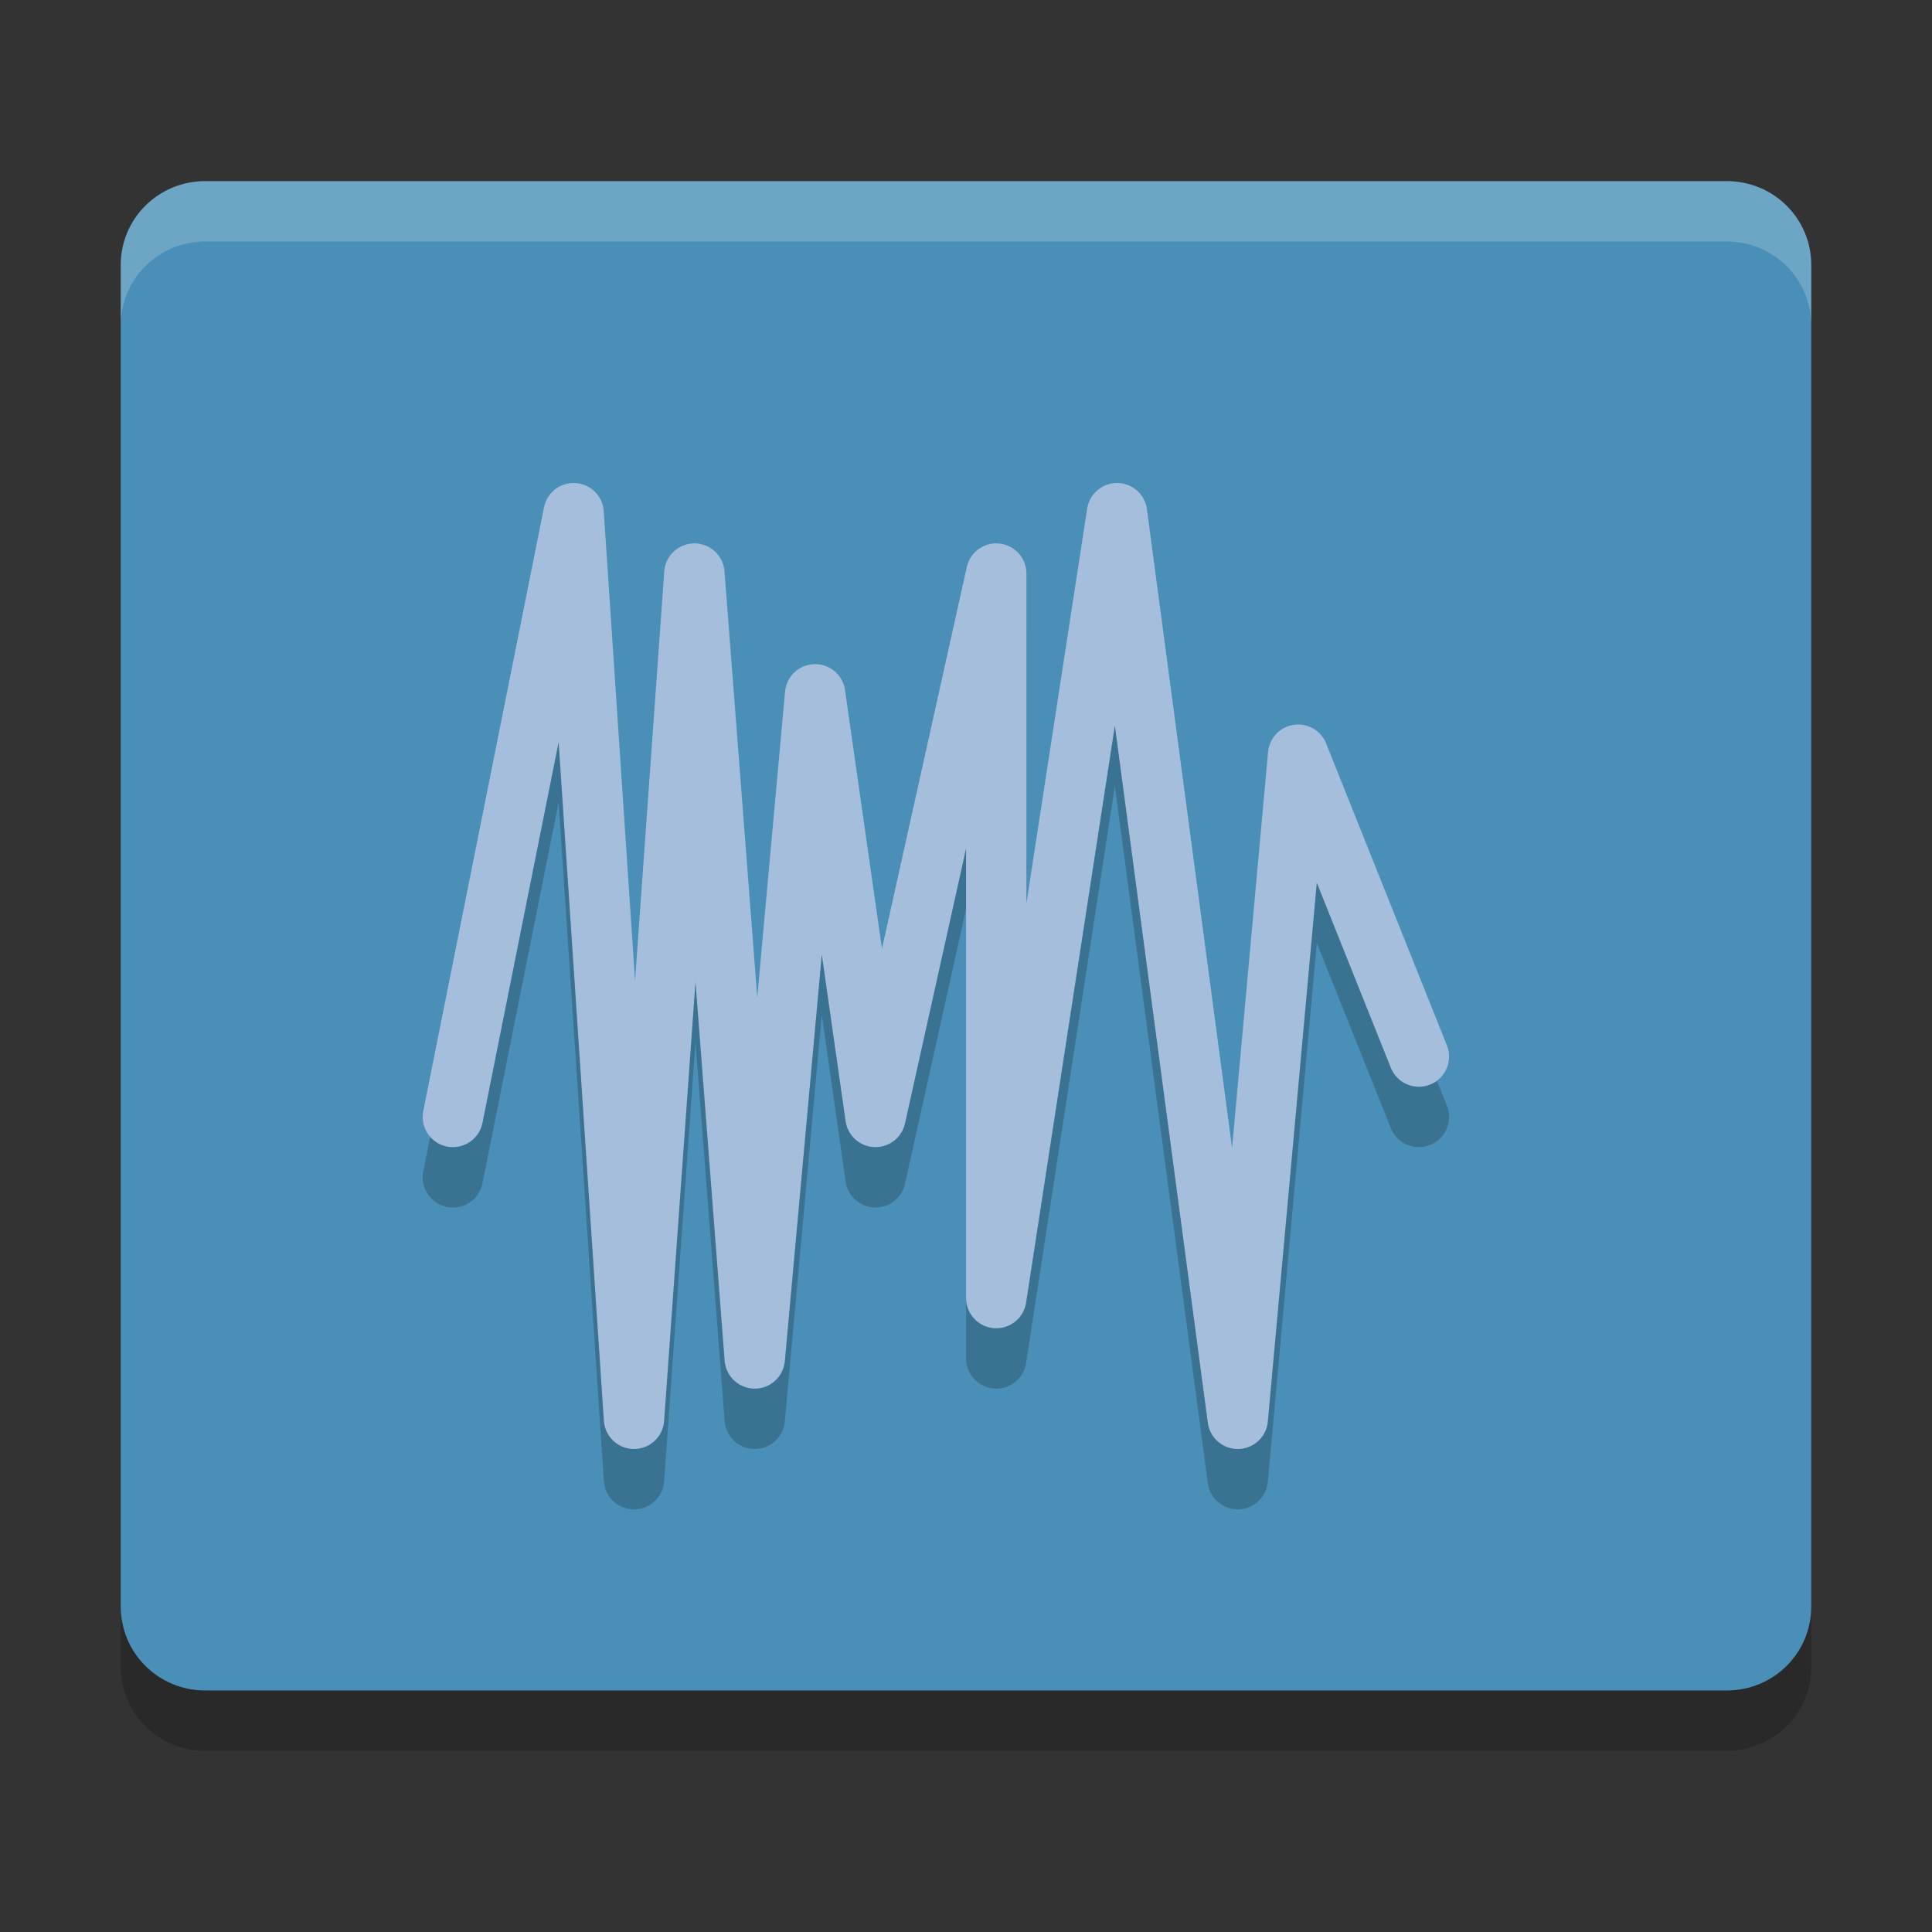 <?xml version="1.0" encoding="UTF-8" standalone="no"?>
<svg id="svg2817" xmlns:rdf="http://www.w3.org/1999/02/22-rdf-syntax-ns#" xmlns="http://www.w3.org/2000/svg" height="32" width="32" version="1.0" xmlns:cc="http://creativecommons.org/ns#" xmlns:dc="http://purl.org/dc/elements/1.1/">
    <rect width="100%" height="100%" fill="#333333" stroke="none"/>
    <path id="rect4203-0" fill="#498fb7" d="m30 26.611v-22.222c0-0.77-0.624-1.389-1.4-1.389h-25.2c-0.776 0-1.4 0.619-1.4 1.389v22.222c0 0.77 0.624 1.389 1.4 1.389h25.2c0.776 0 1.4-0.619 1.4-1.389z"/>
    <path id="path4562" opacity=".2" stroke-linejoin="round" d="m7.501 19.5 2-10 1 15 1-14 1 13 1-11 1 7 2-9v12l2-13 2 15 1-11 2 5" stroke="#000" stroke-linecap="round" fill="none"/>
    <path id="path5061" stroke-linejoin="round" d="m7.501 18.5 2-10 1 15 1-14 1 13 1-11 1 7 2-9v12l2-13 2 15 1-11 2 5" stroke="#a5bedc" stroke-linecap="round" fill="none"/>
    <path id="path4505" opacity=".2" d="m2 26.611v1c0 0.77 0.625 1.389 1.4 1.389h25.2c0.775 0 1.4-0.619 1.4-1.389v-1c0 0.77-0.625 1.389-1.4 1.389h-25.2c-0.775 0-1.4-0.619-1.4-1.389z"/>
    <path id="path4557" opacity=".2" fill="#fff" d="m3.4 3c-0.776 0-1.4 0.619-1.4 1.389v1c0-0.769 0.625-1.389 1.4-1.389h25.2c0.776 0 1.4 0.619 1.4 1.389v-1c0-0.77-0.624-1.389-1.4-1.389h-25.2z"/>
</svg>
